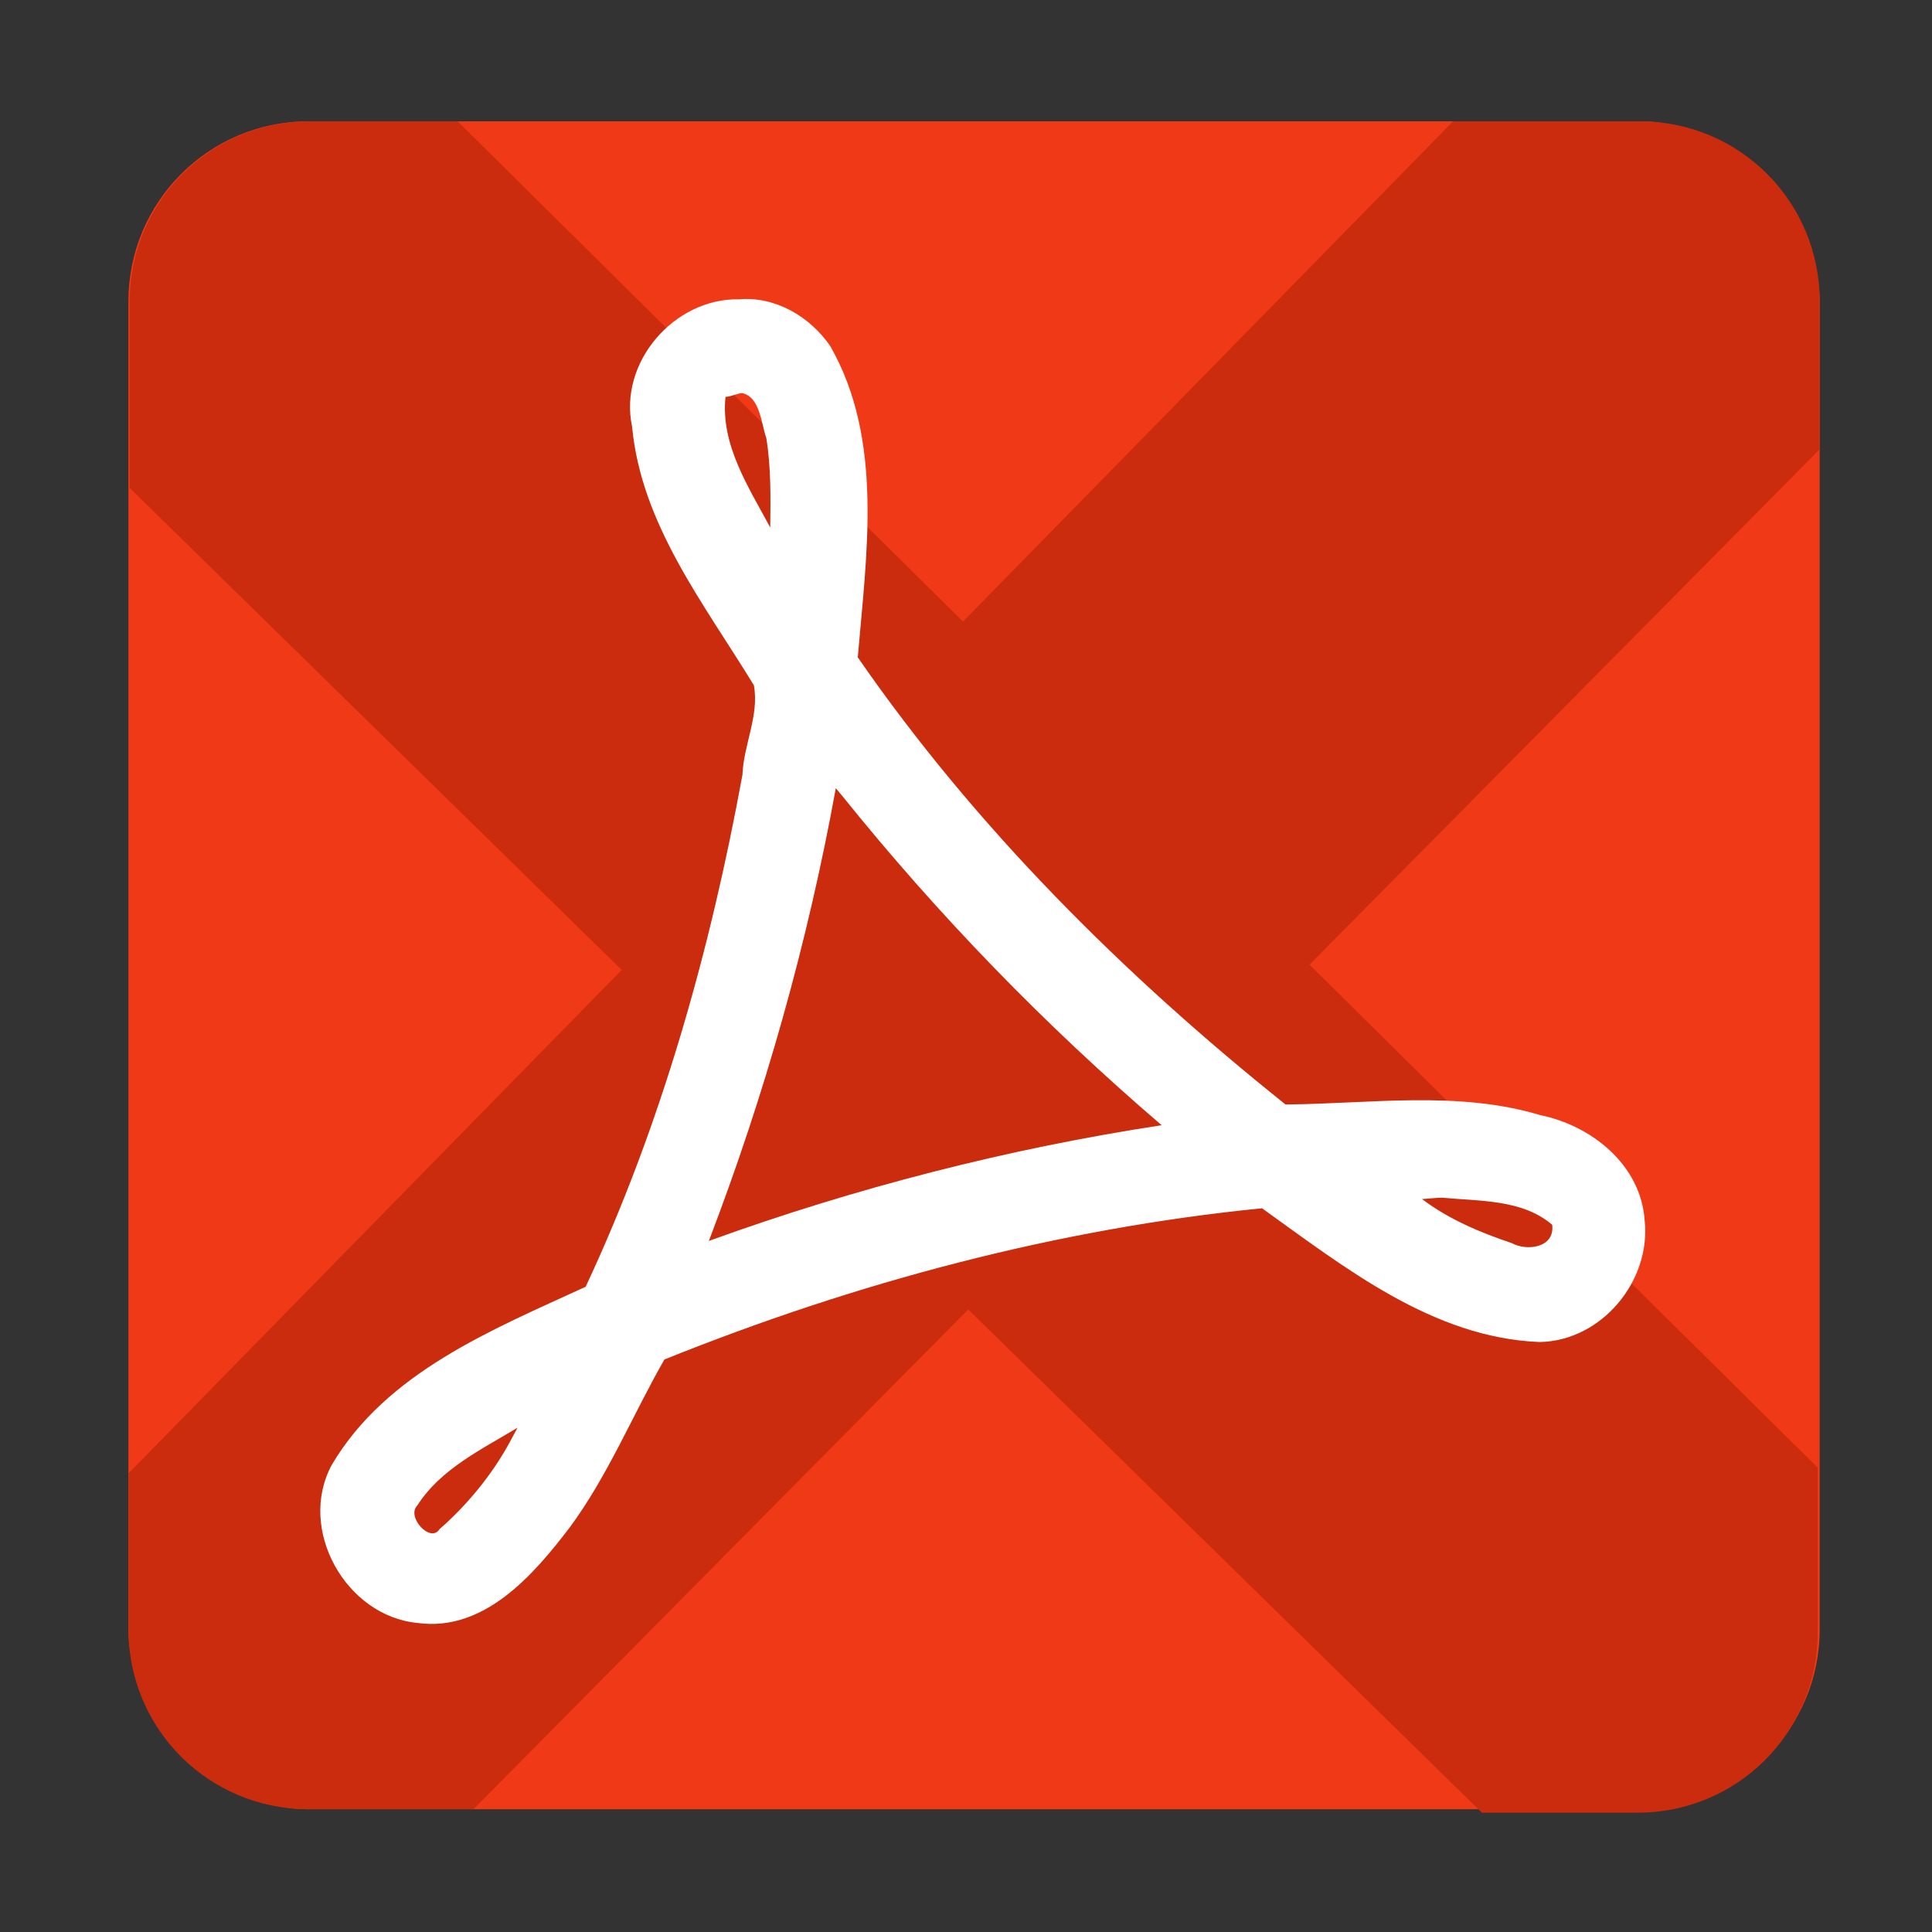 <?xml version="1.0" encoding="UTF-8" standalone="no"?>
<!-- Created with Inkscape (http://www.inkscape.org/) -->

<svg
   xmlns:dc="http://purl.org/dc/elements/1.1/"
   xmlns:cc="http://creativecommons.org/ns#"
   xmlns:rdf="http://www.w3.org/1999/02/22-rdf-syntax-ns#"
   xmlns:svg="http://www.w3.org/2000/svg"
   xmlns="http://www.w3.org/2000/svg"
   xmlns:sodipodi="http://sodipodi.sourceforge.net/DTD/sodipodi-0.dtd"
   xmlns:inkscape="http://www.inkscape.org/namespaces/inkscape"
   id="svg2"
   version="1.1"
   inkscape:version="0.91 r13725"
   width="512"
   height="512"
   sodipodi:docname="x-pdf.svg">
  <rect width="100%" height="100%" fill="#333333" stroke="none"/>
  <defs
     id="defs6" />
  <sodipodi:namedview
     pagecolor="#ffffff"
     bordercolor="#666666"
     borderopacity="1"
     objecttolerance="10"
     gridtolerance="10"
     guidetolerance="10"
     inkscape:pageopacity="0"
     inkscape:pageshadow="2"
     inkscape:window-width="1149"
     inkscape:window-height="685"
     id="namedview4"
     showgrid="false"
     inkscape:zoom="0.32593203"
     inkscape:cx="202.9626"
     inkscape:cy="-62.090366"
     inkscape:window-x="90"
     inkscape:window-y="30"
     inkscape:window-maximized="0"
     inkscape:current-layer="svg2" />
  <g
     id="g4154">
    <rect
       ry="47.687"
       y="32.153"
       x="34.034"
       height="447.305"
       width="448.208"
       id="rect2986"
       style="fill:#f03916;fill-rule:evenodd;stroke:none;fill-opacity:1" />
    <path
       id="path3334"
       d="M 385.086 32.152 L 34.033 390.482 L 34.033 431.77 C 34.033 458.188 55.302 479.457 81.721 479.457 L 125.48 479.457 L 482.242 119.055 L 482.242 79.84 C 482.242 53.421 460.973 32.152 434.555 32.152 L 385.086 32.152 z "
       style="fill:#cb2c0d;fill-rule:evenodd;stroke:none;stroke-width:1px;stroke-linecap:butt;stroke-linejoin:miter;stroke-opacity:1;fill-opacity:1" />
    <path
       id="path3334-3"
       d="m 34.382,129.323 358.33,351.053 41.287,0 c 26.419,0 47.688,-21.269 47.688,-47.688 l 0,-43.76 -360.402,-356.762 -39.215,0 c -26.419,0 -47.688,21.269 -47.688,47.687 l 0,49.469 z"
       style="fill:#cb2c0d;fill-opacity:1;fill-rule:evenodd;stroke:none;stroke-width:1px;stroke-linecap:butt;stroke-linejoin:miter;stroke-opacity:1"
       inkscape:connector-curvature="0" />
    <path
       style="fill:#ffffff"
       id="path70"
       inkscape:connector-curvature="0"
       d="m 195.783,79.318 c -17.12,-0.299 -31.895,16.729 -28.276,33.741 2.436,25.995 19.198,47.09 32.278,68.555 1.471,7.994 -2.745,15.775 -3.027,23.71 -8.528,46.59 -21.538,92.929 -41.554,135.68 -24.767,11.402 -52.816,22.662 -67.299,47.236 -9.194,17.05 3.751,40.062 22.754,41.86 17.629,2.411 30.715,-12.696 40.352,-25.354 10.062,-13.616 16.684,-29.828 25.056,-44.461 50.666,-20.405 103.97,-34.665 158.382,-40.08 22.001,15.746 45.31,34.322 73.523,35.445 16.399,-0.244 29.669,-16.163 27.872,-32.331 -1.057,-14.721 -14.134,-25.044 -27.682,-27.806 -21.851,-6.582 -45.258,-2.977 -67.484,-2.818 -42.772,-34.177 -82.258,-73.5 -113.36,-118.493 2.308,-27.354 6.944,-57.611 -7.3,-82.495 -5.408,-7.849 -14.576,-13.23 -24.235,-12.383 m 0.815,24.842 c 4.816,0.929 5.136,8.102 6.485,11.938 1.269,7.818 1.13,15.796 1.038,23.692 -5.735,-10.72 -13.185,-21.919 -11.859,-34.626 1.512,-0.059 2.851,-0.826 4.336,-1.001 m 26.54,106.674 c 25.492,31.697 53.809,60.889 84.711,87.349 -40.748,6.214 -81.229,16.624 -119.996,30.669 14.869,-38.86 26.189,-79.007 33.648,-119.983 0.543,0.656 1.087,1.31 1.63,1.965 m 159.015,106.555 c 9.884,0.954 21.29,0.381 29.204,7.193 0.743,6.148 -6.779,7.045 -10.783,4.82 -8.356,-2.79 -16.623,-6.297 -23.717,-11.642 1.768,-0.109 3.529,-0.336 5.303,-0.371 m -246.997,64.661 c -4.7,8.742 -11.542,16.983 -18.677,23.174 -2.374,3.844 -8.891,-3.263 -5.892,-6.266 6.19,-9.69 16.999,-14.826 26.566,-20.615 -0.667,1.236 -1.332,2.472 -2.001,3.708" />
  </g>
</svg>
